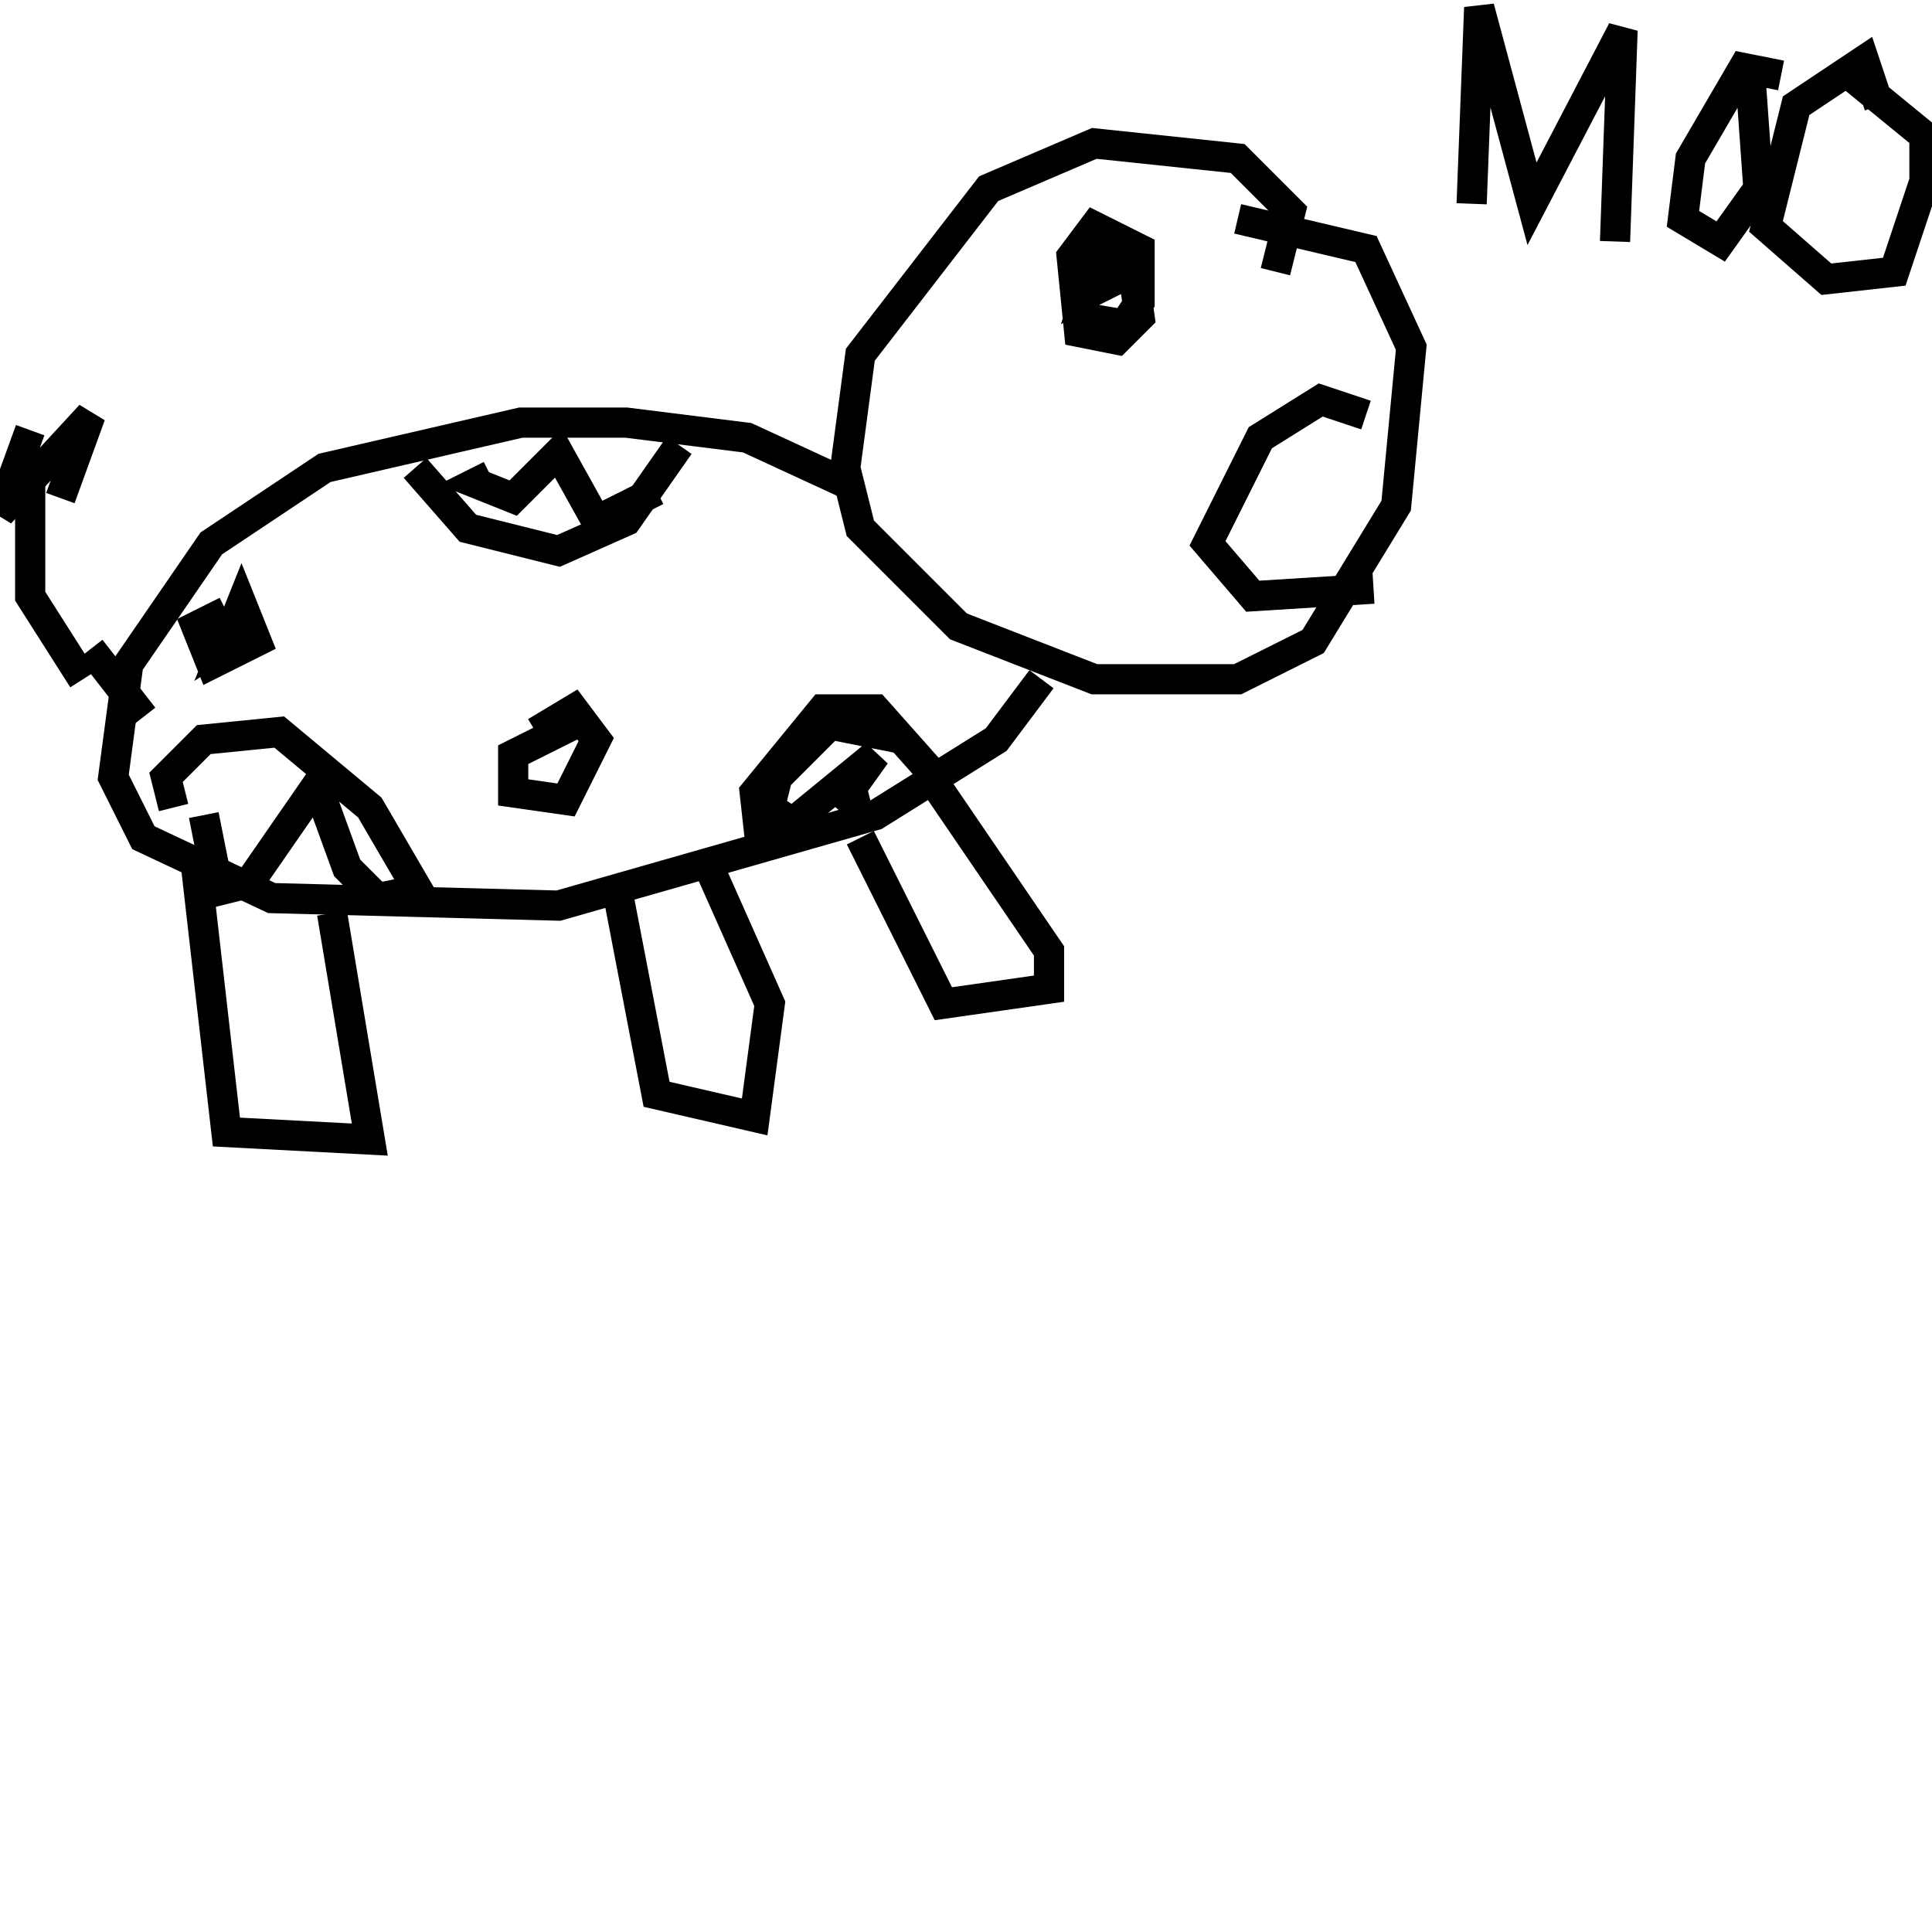 <svg width="256" height="256" xmlns="http://www.w3.org/2000/svg">
<g stroke="black" fill="transparent" stroke-width="4">
<path d="M 169 36 L 171 28 L 164 21 L 145 19 L 131 25 L 114 47 L 112 62 L 114 70 L 127 83 L 145 90 L 164 90 L 174 85 L 185 67 L 187 46 L 181 33 L 164 29"/>
<path d="M 181 55 L 175 53 L 167 58 L 160 72 L 166 79 L 182 78"/>
<path d="M 149 33 L 145 33 L 143 37 L 143 42 L 149 43 L 151 40 L 151 33 L 145 30 L 142 34 L 143 44 L 148 45 L 151 42 L 150 35 L 146 33 L 144 39 L 148 37 L 146 35 L 148 39"/>
<path d="M 112 64 L 99 58 L 83 56 L 69 56 L 43 62 L 28 72 L 17 88 L 15 103 L 19 111 L 36 119 L 74 120 L 116 108 L 132 98 L 138 90"/>
<path d="M 30 81 L 26 83 L 28 88 L 34 85 L 32 80 L 30 85 L 33 83"/>
<path d="M 78 95 L 68 100 L 68 105 L 75 106 L 79 98 L 76 94 L 71 97"/>
<path d="M 101 114 L 100 105 L 109 94 L 116 94 L 124 103"/>
<path d="M 120 98 L 110 96 L 103 103 L 102 107 L 105 109 L 116 100 L 111 107 L 113 105 L 114 109"/>
<path d="M 23 107 L 22 103 L 27 98 L 37 97 L 49 107 L 56 119"/>
<path d="M 27 108 L 29 118 L 33 117 L 42 104 L 46 115 L 50 119 L 55 118"/>
<path d="M 55 62 L 62 70 L 74 73 L 83 69 L 90 59"/>
<path d="M 65 63 L 63 64 L 68 66 L 74 60 L 79 69 L 87 65"/>
<path d="M 11 90 L 4 79 L 4 64"/>
<path d="M 4 57 L 0 68 L 12 55 L 8 66"/>
<path d="M 12 86 L 19 95"/>
<path d="M 26 115 L 30 150 L 49 151 L 44 121"/>
<path d="M 28 146 L 28 146"/>
<path d="M 82 119 L 87 145 L 100 148 L 102 133 L 94 115"/>
<path d="M 114 111 L 125 133 L 139 131 L 139 126 L 124 104"/>
<path d="M 195 27 L 196 1 L 203 27 L 215 4 L 214 32"/>
<path d="M 236 10 L 231 9 L 224 21 L 223 29 L 228 32 L 233 25 L 232 11 L 230 10"/>
<path d="M 249 14 L 247 8 L 238 14 L 234 30 L 242 37 L 251 36 L 255 24 L 255 18 L 244 9"/>
</g>
</svg>
